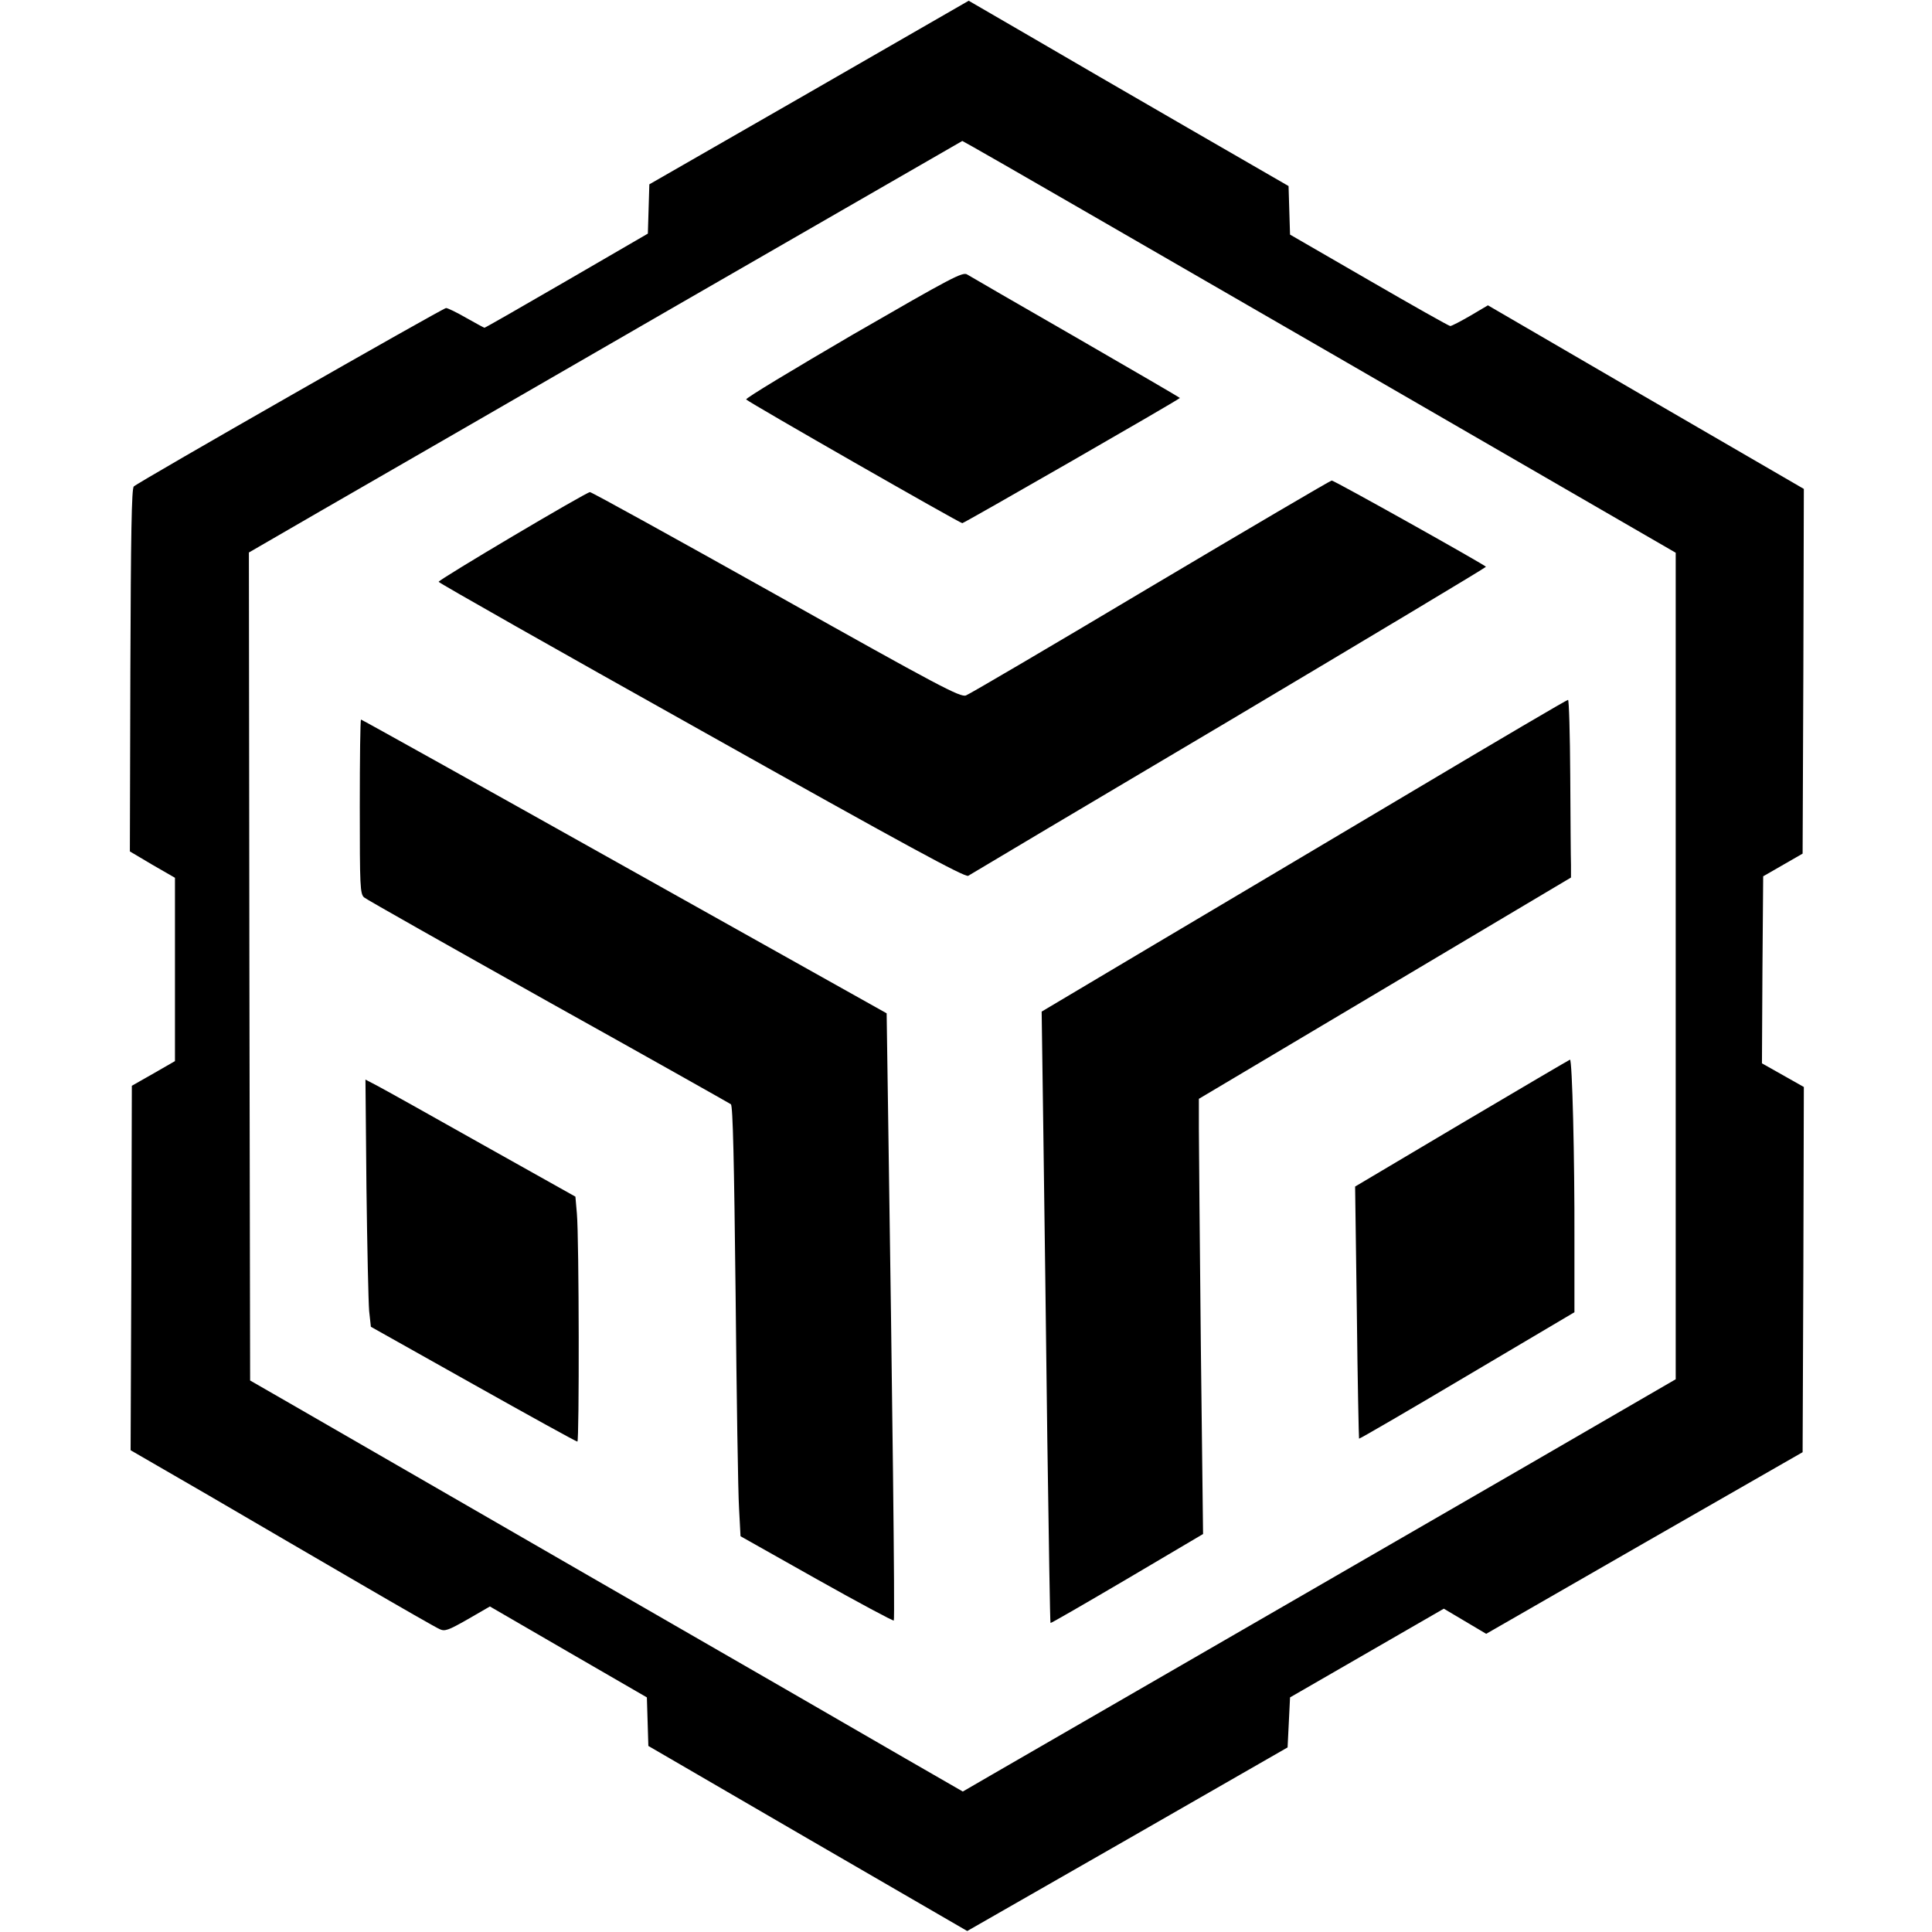 <?xml version="1.0" standalone="no"?>
<!DOCTYPE svg PUBLIC "-//W3C//DTD SVG 20010904//EN"
 "http://www.w3.org/TR/2001/REC-SVG-20010904/DTD/svg10.dtd">
<svg version="1.0" xmlns="http://www.w3.org/2000/svg"
 width="784pt" height="784pt" viewBox="0 0 784 784"
 preserveAspectRatio="xMidYMid meet">
<g transform="translate(0,784) scale(0.1,-0.1)"
fill="#000000" stroke="none">
<path d="M3283 7464 l-648 -372 -3 -100 -3 -100 -329 -191 c-181 -105 -331
-191 -334 -191 -2 0 -35 18 -74 40 -38 22 -75 40 -82 40 -12 0 -1245 -704
-1267 -724 -9 -8 -12 -192 -14 -746 l-2 -735 91 -54 92 -53 0 -372 0 -372 -87
-50 -88 -50 -2 -739 -3 -740 318 -184 c174 -102 451 -263 614 -358 163 -95
308 -178 322 -184 21 -10 35 -5 114 40 l90 52 319 -185 318 -184 3 -98 3 -99
647 -376 647 -375 650 372 650 373 5 101 5 102 312 180 312 180 86 -51 86 -51
642 369 642 368 3 741 2 741 -85 48 -85 48 2 380 3 379 80 46 80 46 3 740 2
740 -641 372 -641 373 -71 -42 c-40 -23 -76 -42 -82 -42 -5 0 -154 84 -330
186 l-320 185 -3 98 -3 99 -407 235 c-223 129 -515 298 -648 376 l-243 141
-648 -373z m2115 -1056 l1402 -811 0 -1677 0 -1677 -602 -349 c-608 -351
-1951 -1128 -2172 -1255 l-119 -69 -231 133 c-127 74 -706 408 -1286 742 -580
335 -1127 650 -1215 701 l-160 92 -3 1680 -2 1680 292 169 c160 92 812 468
1447 835 l1156 666 45 -25 c25 -13 676 -389 1448 -835z"/>
<path d="M3462 6483 c-243 -142 -439 -260 -434 -264 14 -14 867 -502 877 -502
7 0 869 495 883 508 1 1 -188 111 -420 245 -233 134 -432 249 -443 256 -18 12
-63 -12 -463 -243z"/>
<path d="M4670 5459 c-399 -238 -736 -436 -750 -441 -22 -9 -109 37 -770 408
-409 229 -749 417 -756 417 -15 0 -614 -355 -614 -364 0 -4 480 -276 1066
-604 832 -467 1070 -596 1083 -589 9 6 485 289 1059 629 573 341 1042 622
1042 625 -1 6 -615 350 -626 350 -5 0 -335 -194 -734 -431z"/>
<path d="M5745 4637 c-335 -199 -814 -484 -1064 -632 l-454 -270 7 -500 c4
-275 11 -833 16 -1239 6 -407 11 -741 13 -742 1 -2 141 79 311 179 l308 182
-9 760 c-4 418 -8 815 -8 883 l0 123 755 449 755 449 0 51 c-1 27 -2 190 -3
360 -1 171 -5 310 -9 310 -5 0 -282 -163 -618 -363z"/>
<path d="M1460 4567 c0 -325 1 -355 18 -369 9 -8 346 -198 747 -423 402 -224
735 -412 741 -416 8 -7 13 -231 19 -767 4 -416 10 -809 14 -872 l6 -114 309
-174 c169 -95 311 -171 313 -168 5 4 -6 918 -23 2052 l-6 412 -1064 596 c-585
328 -1066 596 -1069 596 -3 0 -5 -159 -5 -353z"/>
<path d="M5932 3282 l-433 -257 7 -510 c3 -280 8 -511 9 -513 1 -2 199 113
438 255 l436 258 0 295 c1 332 -9 730 -18 730 -3 -1 -201 -117 -439 -258z"/>
<path d="M1487 3022 c3 -240 8 -466 11 -502 l7 -64 415 -233 c228 -128 418
-233 423 -233 8 0 7 824 -2 925 l-6 69 -380 213 c-209 118 -401 225 -426 238
l-46 24 4 -437z"/>
</g>
</svg>
